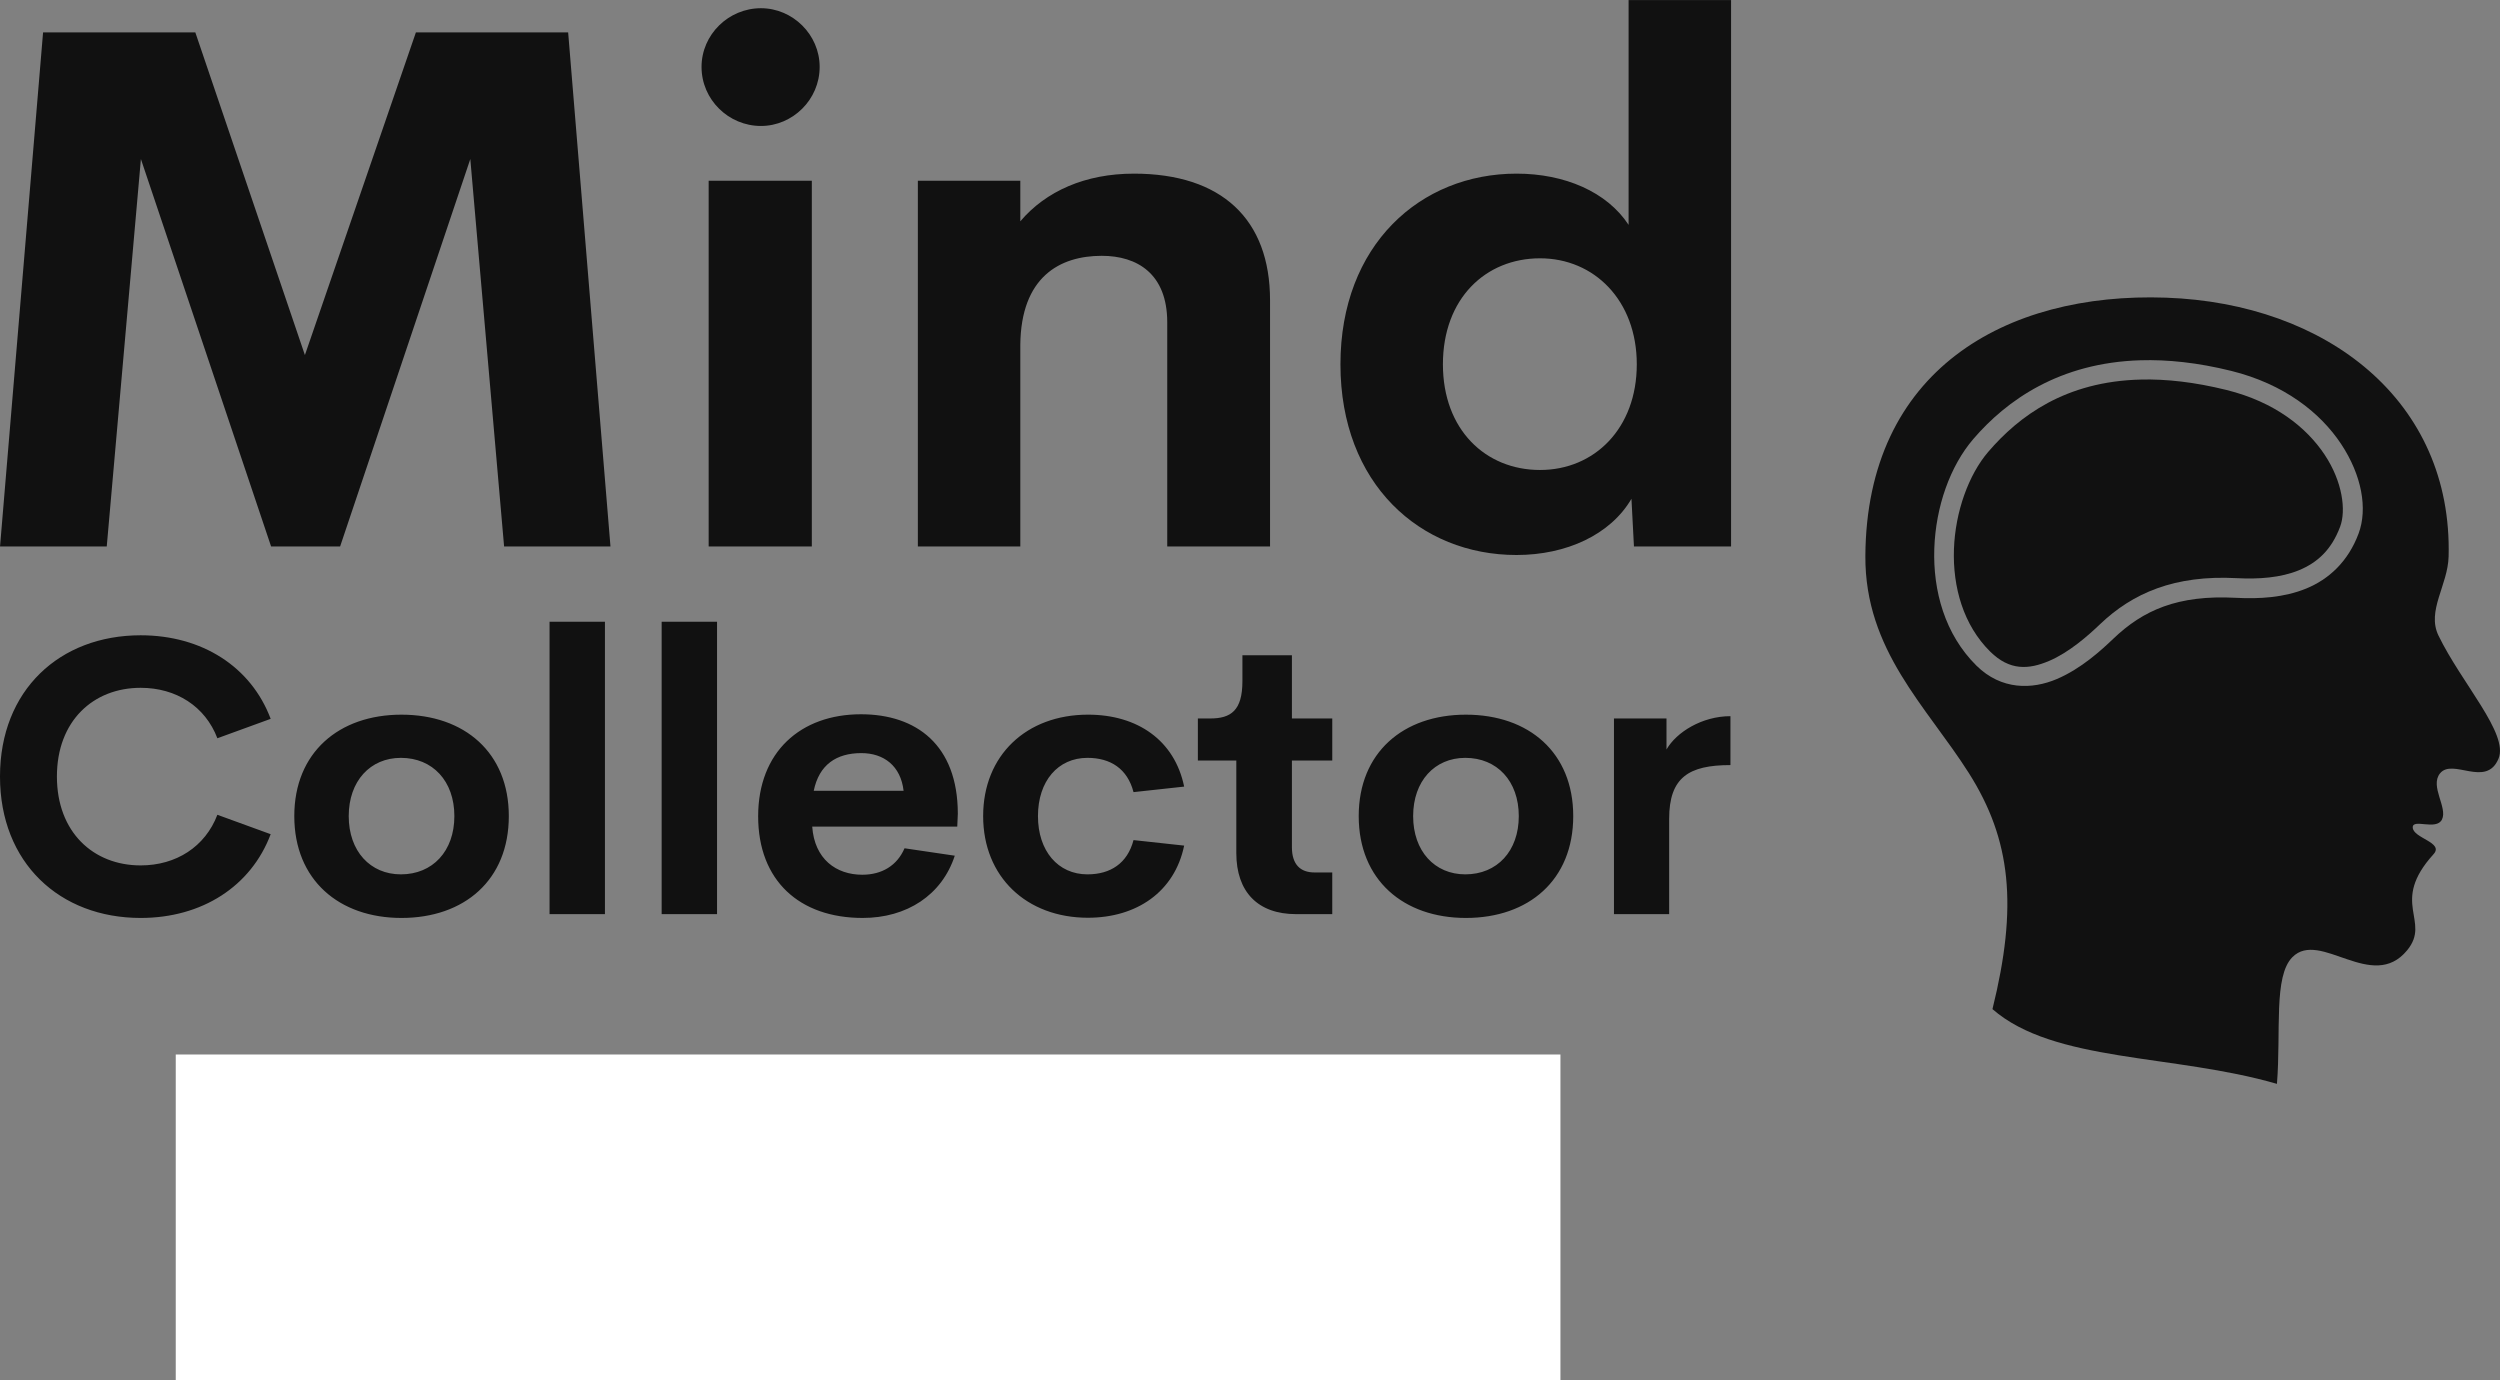 <svg xmlns:xlink="http://www.w3.org/1999/xlink" xmlns="http://www.w3.org/2000/svg" width="482.4" height="266.326" viewBox="0 0 369.902 204.218" class="css-1j8o68f"><rect x="0" y="0" width="369.902" height="204.218" fill="#808080" stroke="none"/><defs id="SvgjsDefs1049"></defs><g id="SvgjsG1050" featurekey="symbolFeature-0" transform="matrix(1.293,0,0,1.293,258.301,37.535)" fill="#111111"><path xmlns="http://www.w3.org/2000/svg" style="" d="m 13.689,34.591 c -0.062,10.799 6.999,17.21 11.832,24.828 4.863,7.666 5.625,15.265 2.712,27.028 7.033,6.131 20.696,5.117 32.554,8.553 0.483,-6.002 -0.411,-12.305 1.769,-14.5 3.166,-3.188 9.14,4.089 13.137,-0.792 2.779,-3.393 -2.061,-5.396 3.017,-10.993 1.223,-1.348 -2.344,-1.819 -2.383,-3.052 -0.034,-1.071 2.699,0.391 3.345,-0.913 0.676,-1.366 -1.407,-3.792 -0.231,-5.269 1.446,-1.815 5.287,1.7 6.704,-1.699 1.186,-2.847 -4.233,-8.627 -6.876,-14.088 -1.366,-2.823 1.078,-5.765 1.163,-9.034 C 80.898,16.835 66.481,5.684 48.088,5.033 29.695,4.382 13.811,13.387 13.689,34.591 Z M 45.174,12.197 c 3.09,-0.092 6.539,0.264 10.377,1.214 6.059,1.5 10.2,4.782 12.572,8.356 2.373,3.573 3.064,7.421 2.008,10.256 -1.205,3.234 -3.429,5.241 -5.978,6.289 -2.549,1.049 -5.392,1.211 -8.086,1.067 -6.641,-0.354 -10.601,1.429 -13.988,4.668 -1.373,1.313 -3.692,3.445 -6.494,4.633 -2.802,1.189 -6.329,1.286 -9.192,-1.546 -3.619,-3.58 -4.978,-8.586 -4.815,-13.384 0.163,-4.798 1.806,-9.443 4.463,-12.539 3.799,-4.426 9.862,-8.738 19.133,-9.014 z" fill="#111111"></path><path xmlns="http://www.w3.org/2000/svg" style="" d="m 45.225,14.404 c -8.63,0.201 -13.959,4.177 -17.476,8.273 -2.219,2.586 -3.777,6.827 -3.924,11.149 -0.147,4.322 1.077,8.67 4.148,11.708 2.239,2.215 4.424,2.052 6.731,1.073 2.307,-0.979 4.495,-2.92 5.818,-4.186 3.745,-3.583 8.551,-5.67 15.663,-5.29 2.512,0.134 5.041,-0.051 7.112,-0.903 2.072,-0.852 3.719,-2.297 4.723,-4.993 0.688,-1.846 0.286,-5.126 -1.773,-8.227 -2.059,-3.101 -5.689,-6.039 -11.239,-7.413 -3.665,-0.907 -6.908,-1.26 -9.785,-1.193 z" fill="#111111"></path></g><g id="SvgjsG1051" featurekey="nameFeature-0" transform="matrix(2.695,0,0,2.695,-6.684,-26.945)" fill="#111111"><path d="M35.996 40 l-5.84 0 l-1.855 -21.27 l-7.148 21.27 l-3.789 0 l-7.148 -21.27 l-1.875 21.27 l-5.859 0 l2.363 -28.223 l8.359 0 l6.016 17.715 l6.094 -17.715 l8.359 0 z M44.258 16.914 c-1.777 0 -3.262 -1.445 -3.262 -3.242 c0 -1.777 1.484 -3.223 3.262 -3.223 c1.738 0 3.223 1.445 3.223 3.223 c0 1.797 -1.484 3.242 -3.223 3.242 z M41.387 40 l0 -20.078 l5.664 0 l0 20.078 l-5.664 0 z M64.727 19.531 c4.824 0 7.481 2.5 7.481 6.953 l0 13.516 l-5.644 0 l0 -12.305 c0 -2.676 -1.66 -3.652 -3.594 -3.652 c-2.324 0 -4.434 1.172 -4.473 4.883 l0 11.074 l-5.625 0 l0 -20.078 l5.625 0 l0 2.227 c1.406 -1.66 3.574 -2.617 6.231 -2.617 z M91.894 10 l5.625 0 l0 30 l-5.332 0 l-0.137 -2.617 c-1.152 1.973 -3.574 3.086 -6.309 3.086 c-5.293 0 -9.668 -3.906 -9.668 -10.469 s4.394 -10.469 9.668 -10.469 c2.637 0 4.961 0.996 6.152 2.812 l0 -12.344 z M87.031 35.801 c2.988 0 5.312 -2.285 5.312 -5.801 s-2.344 -5.82 -5.312 -5.82 c-2.988 0 -5.332 2.207 -5.332 5.82 c0 3.594 2.344 5.801 5.332 5.801 z" fill="#111111"></path></g><g id="SvgjsG1052" featurekey="nameFeature-1" transform="matrix(1.442,0,0,1.442,-2.478,77.577)" fill="#111111"><path d="M16.152 40.391 c-8.301 0 -14.434 -5.644 -14.434 -14.512 s6.133 -14.492 14.434 -14.492 c6.289 0 11.328 3.223 13.34 8.574 l-5.469 1.992 c-1.25 -3.281 -4.238 -5.176 -7.871 -5.176 c-4.863 0 -8.594 3.398 -8.594 9.102 s3.731 9.121 8.594 9.121 c3.633 0 6.621 -1.914 7.871 -5.195 l5.469 1.992 c-2.012 5.352 -7.051 8.594 -13.34 8.594 z M42.911 40.391 c-6.387 0 -10.996 -3.887 -10.996 -10.449 c0 -6.523 4.57 -10.41 10.996 -10.41 c6.465 0 11.016 3.887 11.016 10.41 c0 6.562 -4.57 10.449 -11.016 10.449 z M42.852 35.918 c3.262 0 5.488 -2.383 5.488 -5.977 s-2.227 -5.977 -5.488 -5.977 c-3.144 0 -5.352 2.383 -5.352 5.977 s2.207 5.977 5.352 5.977 z M58.106 40 l0 -30 l5.684 0 l0 30 l-5.684 0 z M69.609 40 l0 -30 l5.684 0 l0 30 l-5.684 0 z M100 29.668 l-0.059 1.348 l-14.883 0 c0.234 3.34 2.461 4.941 5.137 4.941 c2.012 0 3.574 -0.938 4.336 -2.715 l5.156 0.762 c-1.328 4.062 -4.941 6.387 -9.453 6.387 c-6.484 0 -10.723 -3.828 -10.723 -10.43 s4.356 -10.469 10.547 -10.469 c5.684 0 9.922 3.144 9.941 10.176 z M90.098 23.477 c-2.559 0 -4.336 1.191 -4.883 3.867 l9.219 0 c-0.293 -2.559 -2.031 -3.867 -4.336 -3.867 z M113.359 40.371 c-6.309 0 -10.762 -4.199 -10.762 -10.43 c0 -6.25 4.453 -10.41 10.762 -10.41 c5.078 0 8.887 2.637 9.863 7.383 l-5.195 0.566 c-0.625 -2.402 -2.363 -3.516 -4.727 -3.516 c-3.027 0 -5.078 2.383 -5.078 5.977 c0 3.574 2.051 5.977 5.078 5.977 c2.363 0 4.102 -1.133 4.727 -3.516 l5.195 0.566 c-0.977 4.746 -4.883 7.402 -9.863 7.402 z M134.707 40 c-3.906 0 -6.133 -2.266 -6.133 -6.269 l0 -9.492 l-3.945 0 l0 -4.316 l1.27 0 c2.129 0 3.301 -0.82 3.301 -3.828 l0 -2.656 l5.078 0 l0 6.484 l4.141 0 l0 4.316 l-4.141 0 l0 8.887 c0 1.797 0.879 2.598 2.324 2.598 l1.816 0 l0 4.277 l-3.711 0 z M152.129 40.391 c-6.387 0 -10.996 -3.887 -10.996 -10.449 c0 -6.523 4.57 -10.41 10.996 -10.41 c6.465 0 11.016 3.887 11.016 10.41 c0 6.562 -4.57 10.449 -11.016 10.449 z M152.07 35.918 c3.262 0 5.488 -2.383 5.488 -5.977 s-2.227 -5.977 -5.488 -5.977 c-3.144 0 -5.352 2.383 -5.352 5.977 s2.207 5.977 5.352 5.977 z M172.715 23.105 c1.016 -1.777 3.652 -3.418 6.562 -3.418 l0 5.019 c-4.258 0 -6.289 1.25 -6.289 5.508 l0 9.785 l-5.664 0 l0 -20.078 l5.391 0 l0 3.184 z" fill="#111111"></path></g><g id="SvgjsG1053" featurekey="sloganFeature-0" transform="matrix(20.488,0,0,20.488,-3.212,-253.756)" fill="#FFFFFF"><path d="M1.426 22.354 l0 -2.353 l10 0 l0 2.353 l-10 0 z" fill="#FFFFFF"></path></g></svg>
